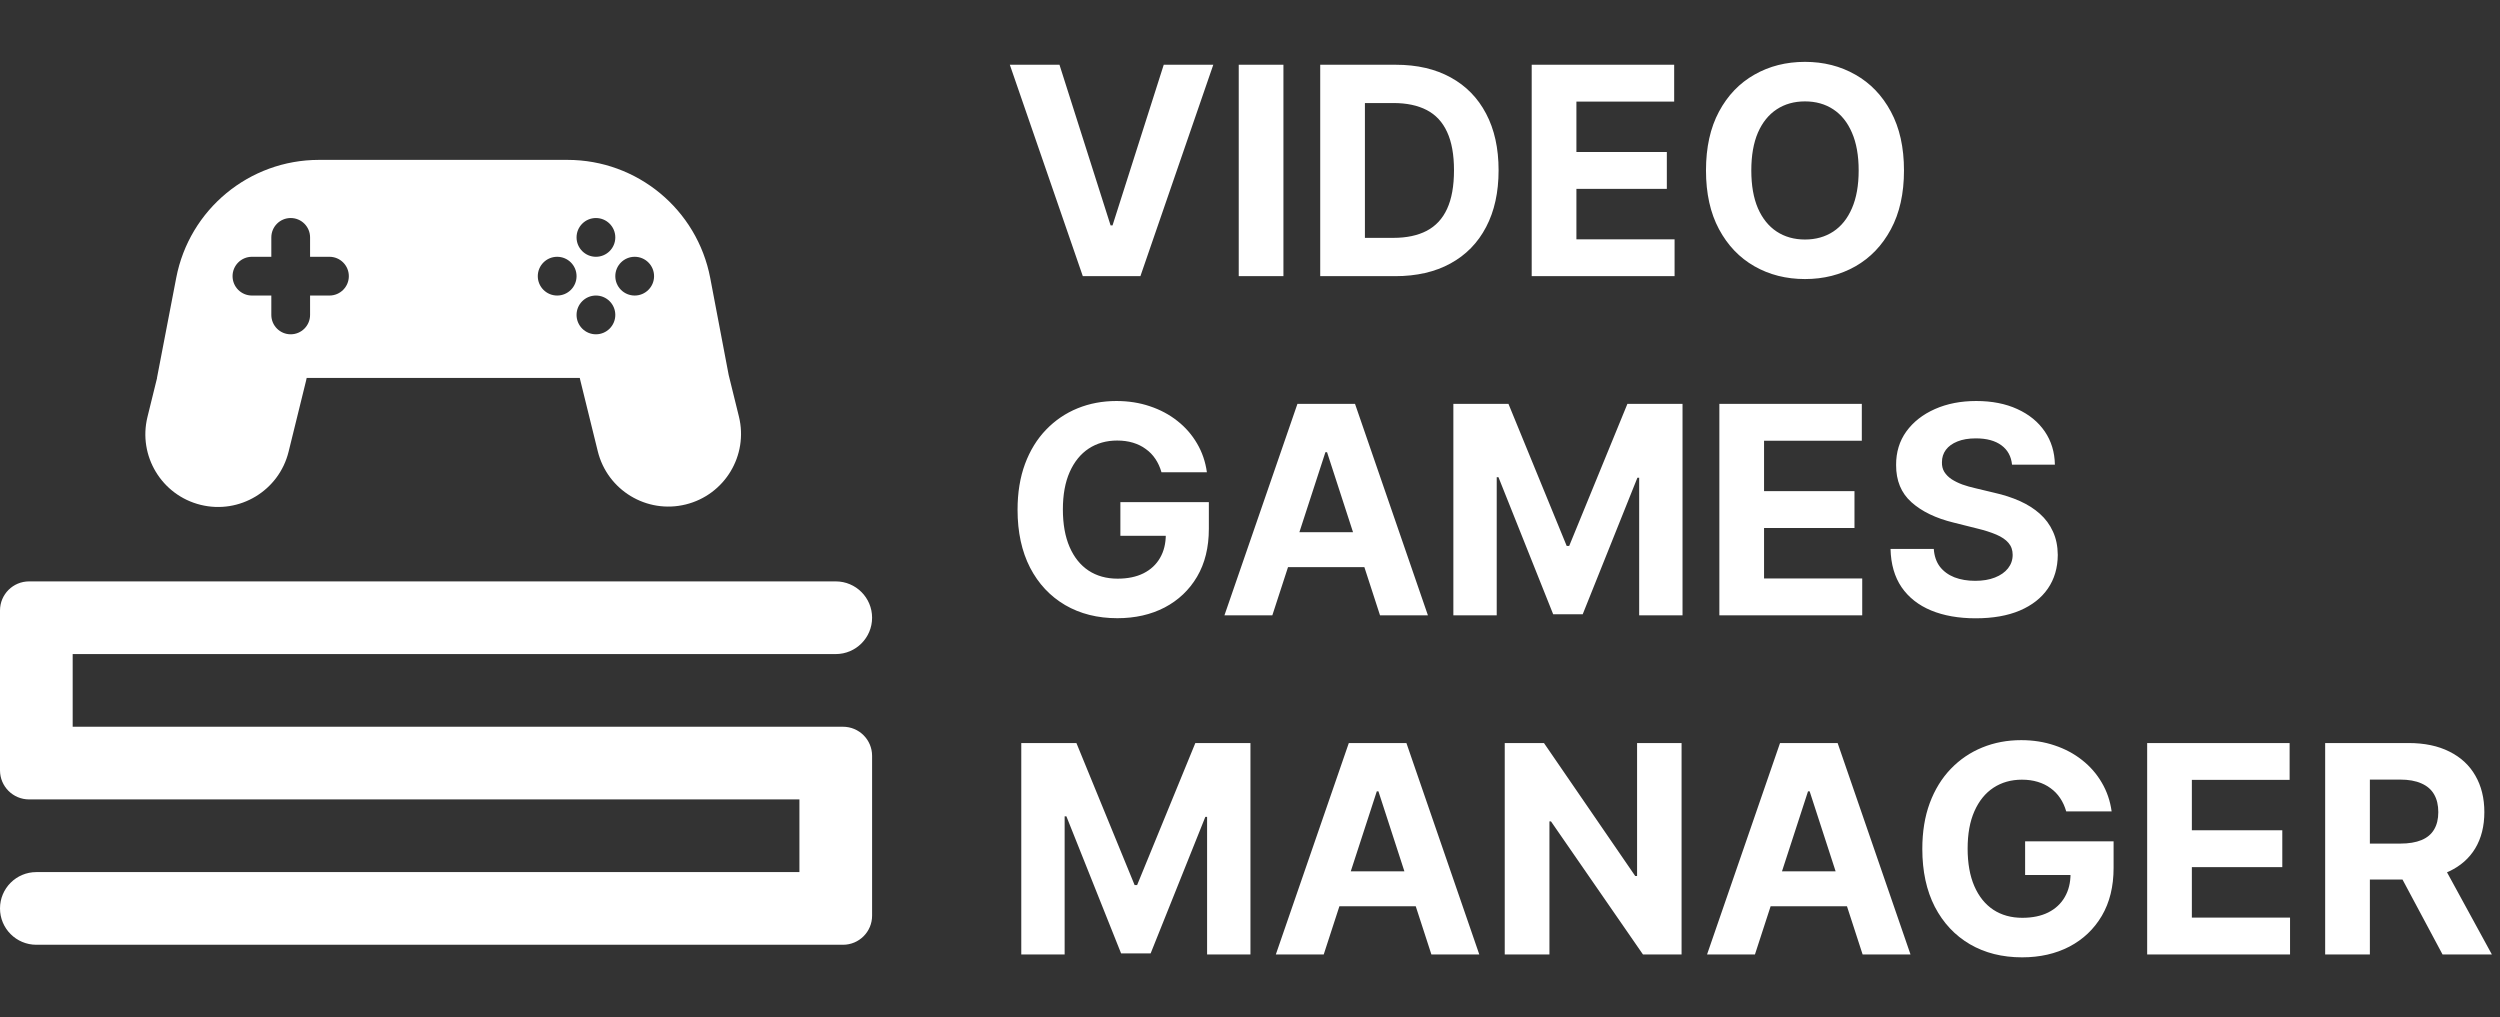 <svg width="172" height="70" viewBox="0 0 172 70" fill="none" xmlns="http://www.w3.org/2000/svg">
<rect x="0" y="0" width="172" height="70" fill="#333333" stroke="none"/>
<path d="M72.892 4.455L76.408 15.506H76.543L80.065 4.455H83.474L78.46 19H74.497L69.476 4.455H72.892ZM88.3 4.455V19H85.225V4.455H88.3ZM95.987 19H90.831V4.455H96.029C97.493 4.455 98.752 4.746 99.808 5.328C100.864 5.906 101.676 6.737 102.244 7.821C102.817 8.905 103.103 10.203 103.103 11.713C103.103 13.228 102.817 14.53 102.244 15.619C101.676 16.708 100.859 17.544 99.794 18.126C98.733 18.709 97.464 19 95.987 19ZM93.906 16.365H95.859C96.768 16.365 97.533 16.204 98.153 15.882C98.778 15.555 99.247 15.051 99.559 14.369C99.876 13.683 100.035 12.797 100.035 11.713C100.035 10.638 99.876 9.76 99.559 9.078C99.247 8.396 98.78 7.894 98.16 7.572C97.54 7.25 96.775 7.089 95.866 7.089H93.906V16.365ZM105.381 19V4.455H115.183V6.99H108.457V10.456H114.678V12.992H108.457V16.465H115.211V19H105.381ZM130.994 11.727C130.994 13.313 130.693 14.663 130.092 15.776C129.495 16.888 128.681 17.738 127.649 18.325C126.621 18.908 125.466 19.199 124.183 19.199C122.89 19.199 121.73 18.905 120.703 18.318C119.675 17.731 118.863 16.881 118.267 15.768C117.67 14.656 117.372 13.309 117.372 11.727C117.372 10.141 117.67 8.792 118.267 7.679C118.863 6.566 119.675 5.719 120.703 5.136C121.73 4.549 122.89 4.256 124.183 4.256C125.466 4.256 126.621 4.549 127.649 5.136C128.681 5.719 129.495 6.566 130.092 7.679C130.693 8.792 130.994 10.141 130.994 11.727ZM127.876 11.727C127.876 10.7 127.722 9.833 127.414 9.128C127.111 8.422 126.683 7.887 126.129 7.523C125.575 7.158 124.926 6.976 124.183 6.976C123.44 6.976 122.791 7.158 122.237 7.523C121.683 7.887 121.252 8.422 120.944 9.128C120.641 9.833 120.49 10.7 120.49 11.727C120.49 12.755 120.641 13.621 120.944 14.327C121.252 15.032 121.683 15.567 122.237 15.932C122.791 16.296 123.44 16.479 124.183 16.479C124.926 16.479 125.575 16.296 126.129 15.932C126.683 15.567 127.111 15.032 127.414 14.327C127.722 13.621 127.876 12.755 127.876 11.727Z" fill="white"/>
<path d="M79.909 32.49C79.81 32.144 79.67 31.839 79.49 31.573C79.31 31.303 79.09 31.076 78.829 30.892C78.574 30.702 78.28 30.558 77.949 30.458C77.622 30.359 77.26 30.309 76.862 30.309C76.119 30.309 75.465 30.494 74.902 30.863C74.343 31.233 73.908 31.77 73.595 32.475C73.283 33.176 73.126 34.033 73.126 35.046C73.126 36.06 73.28 36.921 73.588 37.632C73.896 38.342 74.331 38.884 74.895 39.258C75.458 39.627 76.124 39.812 76.891 39.812C77.587 39.812 78.181 39.689 78.673 39.443C79.171 39.192 79.549 38.839 79.81 38.385C80.075 37.93 80.207 37.392 80.207 36.772L80.832 36.865H77.082V34.549H83.169V36.382C83.169 37.66 82.899 38.758 82.359 39.677C81.82 40.591 81.076 41.296 80.129 41.794C79.182 42.286 78.098 42.532 76.876 42.532C75.513 42.532 74.315 42.231 73.283 41.63C72.251 41.024 71.445 40.165 70.868 39.052C70.295 37.935 70.008 36.609 70.008 35.075C70.008 33.896 70.179 32.845 70.52 31.921C70.865 30.993 71.349 30.207 71.969 29.564C72.589 28.919 73.311 28.43 74.135 28.093C74.959 27.757 75.851 27.589 76.812 27.589C77.636 27.589 78.403 27.71 79.114 27.951C79.824 28.188 80.454 28.524 81.003 28.96C81.557 29.395 82.009 29.914 82.359 30.515C82.71 31.112 82.935 31.77 83.034 32.49H79.909ZM87.537 42.333H84.242L89.263 27.788H93.226L98.24 42.333H94.945L91.301 31.112H91.188L87.537 42.333ZM87.331 36.616H95.115V39.017H87.331V36.616ZM99.991 27.788H103.783L107.789 37.561H107.96L111.965 27.788H115.758V42.333H112.775V32.866H112.654L108.89 42.262H106.859L103.094 32.831H102.974V42.333H99.991V27.788ZM118.292 42.333V27.788H128.093V30.323H121.367V33.789H127.588V36.325H121.367V39.798H128.121V42.333H118.292ZM138.428 31.971C138.371 31.398 138.128 30.953 137.697 30.636C137.266 30.319 136.681 30.16 135.942 30.16C135.441 30.16 135.017 30.231 134.671 30.373C134.326 30.51 134.06 30.702 133.876 30.948C133.696 31.195 133.606 31.474 133.606 31.787C133.596 32.047 133.651 32.274 133.769 32.468C133.892 32.662 134.06 32.831 134.273 32.972C134.487 33.11 134.733 33.231 135.012 33.335C135.291 33.434 135.59 33.519 135.907 33.59L137.214 33.903C137.848 34.045 138.431 34.234 138.961 34.471C139.491 34.708 139.951 34.999 140.339 35.345C140.727 35.69 141.028 36.097 141.241 36.566C141.459 37.035 141.57 37.572 141.575 38.178C141.57 39.069 141.343 39.84 140.893 40.494C140.448 41.142 139.804 41.647 138.961 42.007C138.123 42.362 137.112 42.539 135.928 42.539C134.754 42.539 133.731 42.359 132.86 41.999C131.994 41.64 131.317 41.107 130.829 40.401C130.346 39.691 130.093 38.813 130.069 37.767H133.045C133.078 38.254 133.218 38.661 133.464 38.988C133.715 39.31 134.049 39.554 134.465 39.72C134.887 39.881 135.362 39.961 135.893 39.961C136.414 39.961 136.866 39.885 137.249 39.734C137.638 39.582 137.938 39.372 138.151 39.102C138.364 38.832 138.471 38.522 138.471 38.171C138.471 37.845 138.374 37.57 138.18 37.347C137.99 37.125 137.711 36.936 137.342 36.779C136.977 36.623 136.53 36.481 135.999 36.353L134.415 35.956C133.189 35.657 132.221 35.191 131.511 34.556C130.8 33.922 130.448 33.067 130.452 31.992C130.448 31.112 130.682 30.342 131.156 29.684C131.634 29.026 132.29 28.512 133.123 28.143C133.956 27.774 134.903 27.589 135.964 27.589C137.043 27.589 137.986 27.774 138.79 28.143C139.6 28.512 140.23 29.026 140.68 29.684C141.129 30.342 141.362 31.105 141.376 31.971H138.428Z" fill="white"/>
<path d="M70.264 51.121H74.057L78.062 60.894H78.233L82.239 51.121H86.031V65.667H83.048V56.199H82.928L79.163 65.596H77.132L73.368 56.164H73.247V65.667H70.264V51.121ZM91.072 65.667H87.777L92.798 51.121H96.761L101.775 65.667H98.48L94.836 54.445H94.723L91.072 65.667ZM90.866 59.949H98.65V62.35H90.866V59.949ZM115.692 51.121V65.667H113.036L106.708 56.512H106.601V65.667H103.526V51.121H106.225L112.503 60.269H112.631V51.121H115.692ZM120.74 65.667H117.445L122.466 51.121H126.429L131.443 65.667H128.148L124.504 54.445H124.391L120.74 65.667ZM120.534 59.949H128.318V62.35H120.534V59.949ZM142.155 55.823C142.056 55.477 141.916 55.172 141.736 54.907C141.556 54.637 141.336 54.41 141.076 54.225C140.82 54.035 140.526 53.891 140.195 53.792C139.868 53.692 139.506 53.642 139.108 53.642C138.365 53.642 137.712 53.827 137.148 54.197C136.589 54.566 136.154 55.103 135.841 55.809C135.529 56.51 135.373 57.367 135.373 58.38C135.373 59.393 135.526 60.255 135.834 60.965C136.142 61.675 136.578 62.217 137.141 62.591C137.704 62.961 138.37 63.145 139.137 63.145C139.833 63.145 140.427 63.022 140.919 62.776C141.417 62.525 141.795 62.172 142.056 61.718C142.321 61.263 142.453 60.726 142.453 60.106L143.078 60.198H139.328V57.883H145.415V59.715C145.415 60.993 145.145 62.092 144.605 63.01C144.066 63.924 143.322 64.63 142.375 65.127C141.428 65.619 140.344 65.865 139.123 65.865C137.759 65.865 136.561 65.565 135.529 64.963C134.497 64.358 133.692 63.498 133.114 62.385C132.541 61.268 132.255 59.942 132.255 58.408C132.255 57.229 132.425 56.178 132.766 55.255C133.112 54.327 133.595 53.541 134.215 52.897C134.835 52.253 135.557 51.763 136.381 51.427C137.205 51.09 138.097 50.922 139.059 50.922C139.882 50.922 140.65 51.043 141.36 51.285C142.07 51.521 142.7 51.858 143.249 52.293C143.803 52.729 144.255 53.247 144.605 53.849C144.956 54.445 145.181 55.103 145.28 55.823H142.155ZM147.725 65.667V51.121H157.526V53.657H150.8V57.123H157.022V59.658H150.8V63.131H157.555V65.667H147.725ZM159.971 65.667V51.121H165.71C166.808 51.121 167.746 51.318 168.522 51.711C169.304 52.099 169.898 52.651 170.305 53.365C170.717 54.076 170.923 54.911 170.923 55.873C170.923 56.839 170.715 57.669 170.298 58.365C169.881 59.057 169.278 59.587 168.487 59.956C167.701 60.326 166.749 60.51 165.632 60.51H161.789V58.039H165.135C165.722 58.039 166.209 57.958 166.598 57.797C166.986 57.636 167.275 57.395 167.464 57.073C167.658 56.751 167.755 56.351 167.755 55.873C167.755 55.39 167.658 54.983 167.464 54.651C167.275 54.32 166.984 54.069 166.591 53.898C166.202 53.723 165.712 53.635 165.12 53.635H163.047V65.667H159.971ZM167.826 59.047L171.441 65.667H168.047L164.51 59.047H167.826Z" fill="white"/>
<path fill-rule="evenodd" clip-rule="evenodd" d="M0 42C0 40.895 0.895 40 2 40H3H57.5C58.881 40 60 41.119 60 42.5C60 43.881 58.881 45 57.5 45H5V50H57H58C59.105 50 60 50.895 60 52V53V62V63C60 64.105 59.105 65 58 65H57H2.5C1.119 65 0 63.881 0 62.5C0 61.119 1.119 60 2.5 60H55V55H3H2C0.895 55 0 54.105 0 53V52V43V42Z" fill="white"/>
<path fill-rule="evenodd" clip-rule="evenodd" d="M12.125 19.111C13.031 14.403 17.151 11 21.945 11H39.041C43.843 11 47.967 14.414 48.865 19.131L50.132 25.795L50.837 28.657C51.497 31.339 49.858 34.047 47.177 34.707C44.495 35.367 41.787 33.729 41.127 31.047L39.932 26.192C39.916 26.128 39.901 26.064 39.888 26H21.1C21.086 26.073 21.069 26.146 21.051 26.219L19.856 31.074C19.196 33.756 16.488 35.394 13.806 34.734C11.125 34.074 9.486 31.366 10.146 28.684L10.807 26H10.8L12.125 19.111ZM18.667 16.333C18.667 15.597 19.264 15 20 15C20.736 15 21.333 15.597 21.333 16.333V17.667H22.667C23.403 17.667 24 18.264 24 19C24 19.736 23.403 20.333 22.667 20.333H21.333V21.667C21.333 22.403 20.736 23 20 23C19.264 23 18.667 22.403 18.667 21.667V20.333H17.333C16.597 20.333 16 19.736 16 19C16 18.264 16.597 17.667 17.333 17.667H18.667V16.333ZM42.333 16.333C42.333 17.07 41.736 17.667 41 17.667C40.264 17.667 39.667 17.07 39.667 16.333C39.667 15.597 40.264 15 41 15C41.736 15 42.333 15.597 42.333 16.333ZM41 23C41.736 23 42.333 22.403 42.333 21.667C42.333 20.93 41.736 20.333 41 20.333C40.264 20.333 39.667 20.93 39.667 21.667C39.667 22.403 40.264 23 41 23ZM39.667 19C39.667 19.736 39.07 20.333 38.333 20.333C37.597 20.333 37 19.736 37 19C37 18.264 37.597 17.667 38.333 17.667C39.07 17.667 39.667 18.264 39.667 19ZM43.667 20.333C44.403 20.333 45 19.736 45 19C45 18.264 44.403 17.667 43.667 17.667C42.93 17.667 42.333 18.264 42.333 19C42.333 19.736 42.93 20.333 43.667 20.333Z" fill="white"/>
</svg>
